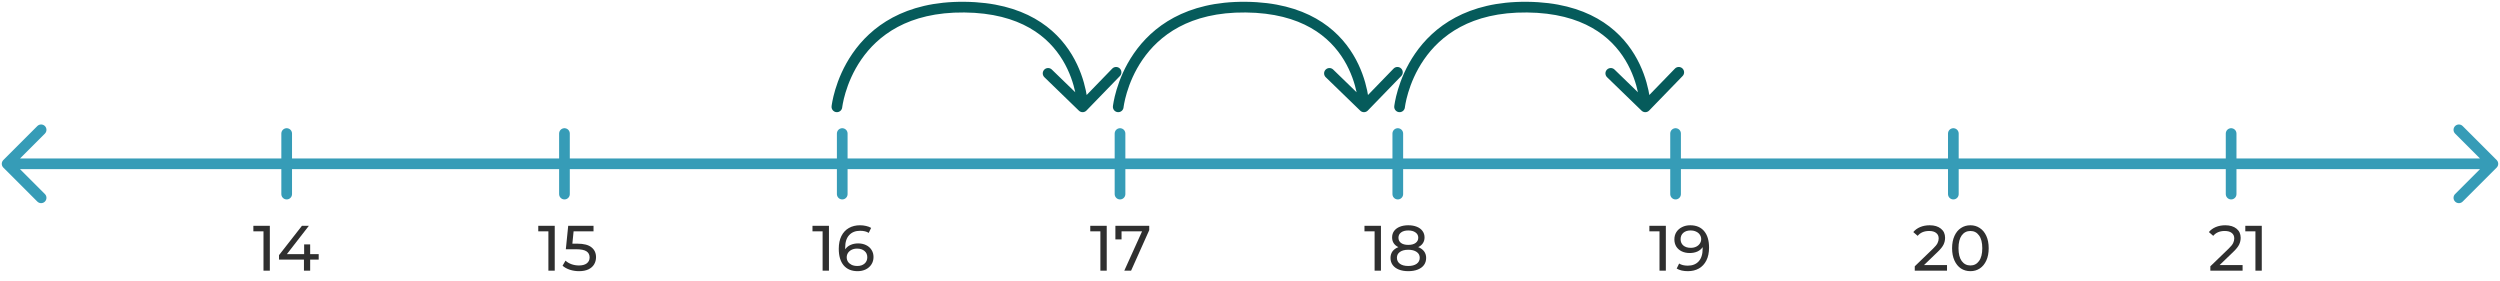 <svg width="702" height="79" viewBox="0 0 702 79" fill="none" xmlns="http://www.w3.org/2000/svg">
<path d="M0.939 44.939C0.354 45.525 0.354 46.475 0.939 47.061L10.485 56.607C11.071 57.192 12.021 57.192 12.607 56.607C13.192 56.021 13.192 55.071 12.607 54.485L4.121 46L12.607 37.515C13.192 36.929 13.192 35.979 12.607 35.393C12.021 34.808 11.071 34.808 10.485 35.393L0.939 44.939ZM701.061 47.061C701.646 46.475 701.646 45.525 701.061 44.939L691.515 35.393C690.929 34.808 689.979 34.808 689.393 35.393C688.808 35.979 688.808 36.929 689.393 37.515L697.879 46L689.393 54.485C688.808 55.071 688.808 56.021 689.393 56.607C689.979 57.192 690.929 57.192 691.515 56.607L701.061 47.061ZM2 47.5H700V44.5H2V47.5Z" fill="#369CB7"/>
<line x1="80.5" y1="37.5" x2="80.5" y2="54.5" stroke="#369CB7" stroke-width="3" stroke-linecap="round"/>
<path d="M75.77 63.4V76H73.988V64.966H71.144V63.4H75.77ZM89.488 72.904H87.094V76H85.348V72.904H78.346V71.644L84.79 63.4H86.734L80.56 71.356H85.402V68.62H87.094V71.356H89.488V72.904Z" fill="#2F2F2F"/>
<path d="M155.77 63.4V76H153.988V64.966H151.144V63.4H155.77ZM162.126 68.422C163.926 68.422 165.246 68.764 166.086 69.448C166.938 70.12 167.364 71.044 167.364 72.22C167.364 72.964 167.184 73.636 166.824 74.236C166.476 74.824 165.942 75.292 165.222 75.64C164.514 75.976 163.638 76.144 162.594 76.144C161.706 76.144 160.848 76.012 160.02 75.748C159.192 75.472 158.508 75.094 157.968 74.614L158.796 73.192C159.228 73.6 159.78 73.93 160.452 74.182C161.124 74.422 161.832 74.542 162.576 74.542C163.524 74.542 164.256 74.344 164.772 73.948C165.3 73.54 165.564 72.988 165.564 72.292C165.564 71.536 165.276 70.966 164.7 70.582C164.124 70.186 163.14 69.988 161.748 69.988H158.886L159.552 63.4H166.662V64.966H161.064L160.722 68.422H162.126Z" fill="#2F2F2F"/>
<path d="M629.72 74.434V76H620.666V74.776L625.796 69.826C626.42 69.226 626.84 68.71 627.056 68.278C627.272 67.834 627.38 67.39 627.38 66.946C627.38 66.286 627.146 65.776 626.678 65.416C626.222 65.044 625.562 64.858 624.698 64.858C623.306 64.858 622.232 65.314 621.476 66.226L620.252 65.164C620.744 64.564 621.386 64.096 622.178 63.76C622.982 63.424 623.876 63.256 624.86 63.256C626.18 63.256 627.23 63.574 628.01 64.21C628.79 64.834 629.18 65.686 629.18 66.766C629.18 67.438 629.036 68.074 628.748 68.674C628.46 69.274 627.914 69.958 627.11 70.726L623.258 74.434H629.72ZM635.106 63.4V76H633.324V64.966H630.48V63.4H635.106Z" fill="#2F2F2F"/>
<path d="M232.77 63.4V76H230.988V64.966H228.144V63.4H232.77ZM240.962 68.35C241.79 68.35 242.528 68.506 243.176 68.818C243.836 69.13 244.352 69.58 244.724 70.168C245.096 70.744 245.282 71.41 245.282 72.166C245.282 72.958 245.084 73.654 244.688 74.254C244.304 74.854 243.77 75.322 243.086 75.658C242.414 75.982 241.658 76.144 240.818 76.144C239.126 76.144 237.818 75.598 236.894 74.506C235.982 73.414 235.526 71.866 235.526 69.862C235.526 68.458 235.772 67.264 236.264 66.28C236.768 65.284 237.464 64.534 238.352 64.03C239.252 63.514 240.296 63.256 241.484 63.256C242.096 63.256 242.672 63.322 243.212 63.454C243.752 63.574 244.22 63.754 244.616 63.994L243.932 65.398C243.332 65.002 242.528 64.804 241.52 64.804C240.212 64.804 239.186 65.212 238.442 66.028C237.698 66.832 237.326 68.008 237.326 69.556C237.326 69.748 237.332 69.898 237.344 70.006C237.704 69.466 238.196 69.058 238.82 68.782C239.456 68.494 240.17 68.35 240.962 68.35ZM240.746 74.686C241.574 74.686 242.246 74.464 242.762 74.02C243.278 73.576 243.536 72.982 243.536 72.238C243.536 71.494 243.272 70.906 242.744 70.474C242.228 70.03 241.532 69.808 240.656 69.808C240.092 69.808 239.588 69.916 239.144 70.132C238.712 70.348 238.37 70.642 238.118 71.014C237.878 71.386 237.758 71.8 237.758 72.256C237.758 72.7 237.872 73.108 238.1 73.48C238.34 73.84 238.682 74.134 239.126 74.362C239.582 74.578 240.122 74.686 240.746 74.686Z" fill="#2F2F2F"/>
<path d="M310.77 63.4V76H308.988V64.966H306.144V63.4H310.77ZM322.706 63.4V64.624L317.612 76H315.704L320.69 64.966H314.93V67.216H313.202V63.4H322.706Z" fill="#2F2F2F"/>
<path d="M387.77 63.4V76H385.988V64.966H383.144V63.4H387.77ZM398.23 69.394C398.95 69.67 399.502 70.066 399.886 70.582C400.27 71.098 400.462 71.716 400.462 72.436C400.462 73.192 400.258 73.852 399.85 74.416C399.442 74.968 398.86 75.394 398.104 75.694C397.348 75.994 396.46 76.144 395.44 76.144C394.432 76.144 393.55 75.994 392.794 75.694C392.05 75.394 391.474 74.968 391.066 74.416C390.658 73.852 390.454 73.192 390.454 72.436C390.454 71.716 390.64 71.098 391.012 70.582C391.396 70.066 391.948 69.67 392.668 69.394C392.092 69.118 391.654 68.752 391.354 68.296C391.054 67.84 390.904 67.3 390.904 66.676C390.904 65.98 391.09 65.374 391.462 64.858C391.846 64.342 392.38 63.946 393.064 63.67C393.748 63.394 394.54 63.256 395.44 63.256C396.352 63.256 397.15 63.394 397.834 63.67C398.53 63.946 399.064 64.342 399.436 64.858C399.82 65.374 400.012 65.98 400.012 66.676C400.012 67.288 399.856 67.828 399.544 68.296C399.244 68.752 398.806 69.118 398.23 69.394ZM395.44 64.714C394.588 64.714 393.916 64.9 393.424 65.272C392.932 65.632 392.686 66.124 392.686 66.748C392.686 67.372 392.926 67.864 393.406 68.224C393.898 68.584 394.576 68.764 395.44 68.764C396.316 68.764 397 68.584 397.492 68.224C397.996 67.864 398.248 67.372 398.248 66.748C398.248 66.124 397.99 65.632 397.474 65.272C396.97 64.9 396.292 64.714 395.44 64.714ZM395.44 74.686C396.436 74.686 397.222 74.482 397.798 74.074C398.374 73.654 398.662 73.09 398.662 72.382C398.662 71.686 398.374 71.14 397.798 70.744C397.222 70.336 396.436 70.132 395.44 70.132C394.444 70.132 393.664 70.336 393.1 70.744C392.536 71.14 392.254 71.686 392.254 72.382C392.254 73.09 392.536 73.654 393.1 74.074C393.664 74.482 394.444 74.686 395.44 74.686Z" fill="#2F2F2F"/>
<path d="M467.77 63.4V76H465.988V64.966H463.144V63.4H467.77ZM474.612 63.256C476.304 63.256 477.606 63.802 478.518 64.894C479.442 65.986 479.904 67.534 479.904 69.538C479.904 70.942 479.652 72.142 479.148 73.138C478.656 74.122 477.96 74.872 477.06 75.388C476.172 75.892 475.134 76.144 473.946 76.144C473.334 76.144 472.758 76.084 472.218 75.964C471.678 75.832 471.21 75.646 470.814 75.406L471.498 74.002C472.11 74.398 472.92 74.596 473.928 74.596C475.236 74.596 476.256 74.194 476.988 73.39C477.732 72.574 478.104 71.392 478.104 69.844V69.394C477.744 69.934 477.246 70.348 476.61 70.636C475.974 70.912 475.26 71.05 474.468 71.05C473.64 71.05 472.896 70.894 472.236 70.582C471.588 70.27 471.078 69.826 470.706 69.25C470.346 68.662 470.166 67.99 470.166 67.234C470.166 66.442 470.358 65.746 470.742 65.146C471.138 64.546 471.672 64.084 472.344 63.76C473.016 63.424 473.772 63.256 474.612 63.256ZM474.774 69.592C475.338 69.592 475.842 69.484 476.286 69.268C476.73 69.052 477.072 68.758 477.312 68.386C477.564 68.014 477.69 67.6 477.69 67.144C477.69 66.7 477.57 66.298 477.33 65.938C477.102 65.566 476.76 65.272 476.304 65.056C475.86 64.828 475.32 64.714 474.684 64.714C473.856 64.714 473.184 64.936 472.668 65.38C472.164 65.824 471.912 66.418 471.912 67.162C471.912 67.906 472.17 68.5 472.686 68.944C473.202 69.376 473.898 69.592 474.774 69.592Z" fill="#2F2F2F"/>
<path d="M546.72 74.434V76H537.666V74.776L542.796 69.826C543.42 69.226 543.84 68.71 544.056 68.278C544.272 67.834 544.38 67.39 544.38 66.946C544.38 66.286 544.146 65.776 543.678 65.416C543.222 65.044 542.562 64.858 541.698 64.858C540.306 64.858 539.232 65.314 538.476 66.226L537.252 65.164C537.744 64.564 538.386 64.096 539.178 63.76C539.982 63.424 540.876 63.256 541.86 63.256C543.18 63.256 544.23 63.574 545.01 64.21C545.79 64.834 546.18 65.686 546.18 66.766C546.18 67.438 546.036 68.074 545.748 68.674C545.46 69.274 544.914 69.958 544.11 70.726L540.258 74.434H546.72ZM553.295 76.144C552.299 76.144 551.411 75.892 550.631 75.388C549.863 74.872 549.257 74.128 548.813 73.156C548.369 72.184 548.147 71.032 548.147 69.7C548.147 68.368 548.369 67.216 548.813 66.244C549.257 65.272 549.863 64.534 550.631 64.03C551.411 63.514 552.299 63.256 553.295 63.256C554.279 63.256 555.155 63.514 555.923 64.03C556.703 64.534 557.315 65.272 557.759 66.244C558.203 67.216 558.425 68.368 558.425 69.7C558.425 71.032 558.203 72.184 557.759 73.156C557.315 74.128 556.703 74.872 555.923 75.388C555.155 75.892 554.279 76.144 553.295 76.144ZM553.295 74.542C554.303 74.542 555.107 74.128 555.707 73.3C556.319 72.472 556.625 71.272 556.625 69.7C556.625 68.128 556.319 66.928 555.707 66.1C555.107 65.272 554.303 64.858 553.295 64.858C552.275 64.858 551.459 65.272 550.847 66.1C550.247 66.928 549.947 68.128 549.947 69.7C549.947 71.272 550.247 72.472 550.847 73.3C551.459 74.128 552.275 74.542 553.295 74.542Z" fill="#2F2F2F"/>
<line x1="158.5" y1="37.5" x2="158.5" y2="54.5" stroke="#369CB7" stroke-width="3" stroke-linecap="round"/>
<line x1="236.5" y1="37.5" x2="236.5" y2="54.5" stroke="#369CB7" stroke-width="3" stroke-linecap="round"/>
<line x1="314.5" y1="37.5" x2="314.5" y2="54.5" stroke="#369CB7" stroke-width="3" stroke-linecap="round"/>
<line x1="392.5" y1="37.5" x2="392.5" y2="54.5" stroke="#369CB7" stroke-width="3" stroke-linecap="round"/>
<line x1="470.5" y1="37.5" x2="470.5" y2="54.5" stroke="#369CB7" stroke-width="3" stroke-linecap="round"/>
<line x1="548.5" y1="37.5" x2="548.5" y2="54.5" stroke="#369CB7" stroke-width="3" stroke-linecap="round"/>
<line x1="626.5" y1="37.5" x2="626.5" y2="54.5" stroke="#369CB7" stroke-width="3" stroke-linecap="round"/>
<path d="M233.508 29.841C233.421 30.665 234.017 31.404 234.841 31.491C235.665 31.579 236.404 30.983 236.492 30.159L233.508 29.841ZM270.794 2.003L270.808 0.503L270.808 0.503L270.794 2.003ZM302.956 31.077C303.551 31.654 304.5 31.639 305.077 31.044L314.473 21.351C315.05 20.756 315.035 19.806 314.44 19.229C313.845 18.653 312.896 18.668 312.319 19.262L303.967 27.879L295.35 19.527C294.756 18.95 293.806 18.965 293.229 19.56C292.653 20.155 292.668 21.104 293.262 21.681L302.956 31.077ZM235 30C236.492 30.159 236.491 30.16 236.491 30.16C236.491 30.16 236.491 30.161 236.491 30.161C236.491 30.161 236.491 30.161 236.491 30.161C236.492 30.159 236.492 30.157 236.492 30.152C236.493 30.143 236.495 30.127 236.498 30.105C236.504 30.061 236.513 29.991 236.526 29.898C236.554 29.71 236.598 29.427 236.668 29.063C236.806 28.334 237.04 27.28 237.421 26.011C238.183 23.469 239.526 20.091 241.841 16.732C246.425 10.082 254.915 3.347 270.779 3.503L270.808 0.503C253.897 0.337 244.491 7.601 239.371 15.03C236.835 18.709 235.375 22.391 234.547 25.149C234.133 26.53 233.875 27.686 233.72 28.505C233.642 28.914 233.59 29.239 233.557 29.466C233.541 29.58 233.529 29.669 233.521 29.732C233.517 29.764 233.514 29.789 233.512 29.807C233.511 29.816 233.51 29.823 233.51 29.829C233.509 29.832 233.509 29.834 233.509 29.836C233.509 29.837 233.509 29.838 233.509 29.839C233.509 29.84 233.508 29.841 235 30ZM270.779 3.503C286.652 3.659 294.47 10.388 298.404 16.898C300.397 20.198 301.425 23.499 301.953 25.983C302.217 27.222 302.354 28.249 302.425 28.96C302.46 29.315 302.479 29.59 302.489 29.771C302.494 29.863 302.497 29.93 302.499 29.973C302.499 29.994 302.5 30.009 302.5 30.017C302.5 30.022 302.5 30.024 302.5 30.025C302.5 30.026 302.5 30.026 302.5 30.026C302.5 30.025 302.5 30.025 302.5 30.025C302.5 30.024 302.5 30.023 304 30C305.5 29.977 305.5 29.976 305.5 29.975C305.5 29.974 305.5 29.973 305.5 29.972C305.5 29.97 305.5 29.967 305.5 29.965C305.499 29.959 305.499 29.951 305.499 29.942C305.499 29.924 305.498 29.9 305.497 29.869C305.495 29.806 305.491 29.718 305.485 29.607C305.473 29.383 305.45 29.063 305.41 28.661C305.329 27.857 305.177 26.719 304.888 25.359C304.31 22.643 303.182 19.006 300.971 15.346C296.495 7.938 287.711 0.669 270.808 0.503L270.779 3.503Z" fill="#065B5B"/>
<path d="M312.508 29.841C312.421 30.665 313.017 31.404 313.841 31.491C314.665 31.579 315.404 30.983 315.492 30.159L312.508 29.841ZM349.794 2.003L349.808 0.503L349.808 0.503L349.794 2.003ZM381.956 31.077C382.551 31.654 383.5 31.639 384.077 31.044L393.473 21.351C394.05 20.756 394.035 19.806 393.44 19.229C392.845 18.653 391.896 18.668 391.319 19.262L382.967 27.879L374.35 19.527C373.756 18.95 372.806 18.965 372.229 19.56C371.653 20.155 371.668 21.104 372.262 21.681L381.956 31.077ZM314 30C315.492 30.159 315.491 30.16 315.491 30.16C315.491 30.16 315.491 30.161 315.491 30.161C315.491 30.161 315.491 30.161 315.491 30.161C315.492 30.159 315.492 30.157 315.492 30.152C315.493 30.143 315.495 30.127 315.498 30.105C315.504 30.061 315.513 29.991 315.526 29.898C315.554 29.71 315.598 29.427 315.668 29.063C315.806 28.334 316.04 27.28 316.421 26.011C317.183 23.469 318.526 20.091 320.841 16.732C325.425 10.082 333.915 3.347 349.779 3.503L349.808 0.503C332.897 0.337 323.491 7.601 318.371 15.03C315.835 18.709 314.375 22.391 313.547 25.149C313.133 26.53 312.875 27.686 312.72 28.505C312.642 28.914 312.59 29.239 312.557 29.466C312.541 29.58 312.529 29.669 312.521 29.732C312.517 29.764 312.514 29.789 312.512 29.807C312.511 29.816 312.51 29.823 312.51 29.829C312.509 29.832 312.509 29.834 312.509 29.836C312.509 29.837 312.509 29.838 312.509 29.839C312.509 29.84 312.508 29.841 314 30ZM349.779 3.503C365.652 3.659 373.47 10.388 377.404 16.898C379.397 20.198 380.425 23.499 380.953 25.983C381.217 27.222 381.354 28.249 381.425 28.96C381.46 29.315 381.479 29.59 381.489 29.771C381.494 29.863 381.497 29.93 381.499 29.973C381.499 29.994 381.5 30.009 381.5 30.017C381.5 30.022 381.5 30.024 381.5 30.025C381.5 30.026 381.5 30.026 381.5 30.026C381.5 30.025 381.5 30.025 381.5 30.025C381.5 30.024 381.5 30.023 383 30C384.5 29.977 384.5 29.976 384.5 29.975C384.5 29.974 384.5 29.973 384.5 29.972C384.5 29.97 384.5 29.967 384.5 29.965C384.499 29.959 384.499 29.951 384.499 29.942C384.499 29.924 384.498 29.9 384.497 29.869C384.495 29.806 384.491 29.718 384.485 29.607C384.473 29.383 384.45 29.063 384.41 28.661C384.329 27.857 384.177 26.719 383.888 25.359C383.31 22.643 382.182 19.006 379.971 15.346C375.495 7.938 366.711 0.669 349.808 0.503L349.779 3.503Z" fill="#065B5B"/>
<path d="M391.508 29.841C391.421 30.665 392.017 31.404 392.841 31.491C393.665 31.579 394.404 30.983 394.492 30.159L391.508 29.841ZM428.794 2.003L428.808 0.503L428.808 0.503L428.794 2.003ZM460.956 31.077C461.551 31.654 462.5 31.639 463.077 31.044L472.473 21.351C473.05 20.756 473.035 19.806 472.44 19.229C471.845 18.653 470.896 18.668 470.319 19.262L461.967 27.879L453.35 19.527C452.756 18.95 451.806 18.965 451.229 19.56C450.653 20.155 450.668 21.104 451.262 21.681L460.956 31.077ZM393 30C394.492 30.159 394.491 30.16 394.491 30.16C394.491 30.16 394.491 30.161 394.491 30.161C394.491 30.161 394.491 30.161 394.491 30.161C394.492 30.159 394.492 30.157 394.492 30.152C394.493 30.143 394.495 30.127 394.498 30.105C394.504 30.061 394.513 29.991 394.526 29.898C394.554 29.71 394.598 29.427 394.668 29.063C394.806 28.334 395.04 27.28 395.421 26.011C396.183 23.469 397.526 20.091 399.841 16.732C404.425 10.082 412.915 3.347 428.779 3.503L428.808 0.503C411.897 0.337 402.491 7.601 397.371 15.03C394.835 18.709 393.375 22.391 392.547 25.149C392.133 26.53 391.875 27.686 391.72 28.505C391.642 28.914 391.59 29.239 391.557 29.466C391.541 29.58 391.529 29.669 391.521 29.732C391.517 29.764 391.514 29.789 391.512 29.807C391.511 29.816 391.51 29.823 391.51 29.829C391.509 29.832 391.509 29.834 391.509 29.836C391.509 29.837 391.509 29.838 391.509 29.839C391.509 29.84 391.508 29.841 393 30ZM428.779 3.503C444.652 3.659 452.47 10.388 456.404 16.898C458.397 20.198 459.425 23.499 459.953 25.983C460.217 27.222 460.354 28.249 460.425 28.96C460.46 29.315 460.479 29.59 460.489 29.771C460.494 29.863 460.497 29.93 460.499 29.973C460.499 29.994 460.5 30.009 460.5 30.017C460.5 30.022 460.5 30.024 460.5 30.025C460.5 30.026 460.5 30.026 460.5 30.026C460.5 30.025 460.5 30.025 460.5 30.025C460.5 30.024 460.5 30.023 462 30C463.5 29.977 463.5 29.976 463.5 29.975C463.5 29.974 463.5 29.973 463.5 29.972C463.5 29.97 463.5 29.967 463.5 29.965C463.499 29.959 463.499 29.951 463.499 29.942C463.499 29.924 463.498 29.9 463.497 29.869C463.495 29.806 463.491 29.718 463.485 29.607C463.473 29.383 463.45 29.063 463.41 28.661C463.329 27.857 463.177 26.719 462.888 25.359C462.31 22.643 461.182 19.006 458.971 15.346C454.495 7.938 445.711 0.669 428.808 0.503L428.779 3.503Z" fill="#065B5B"/>
</svg>
